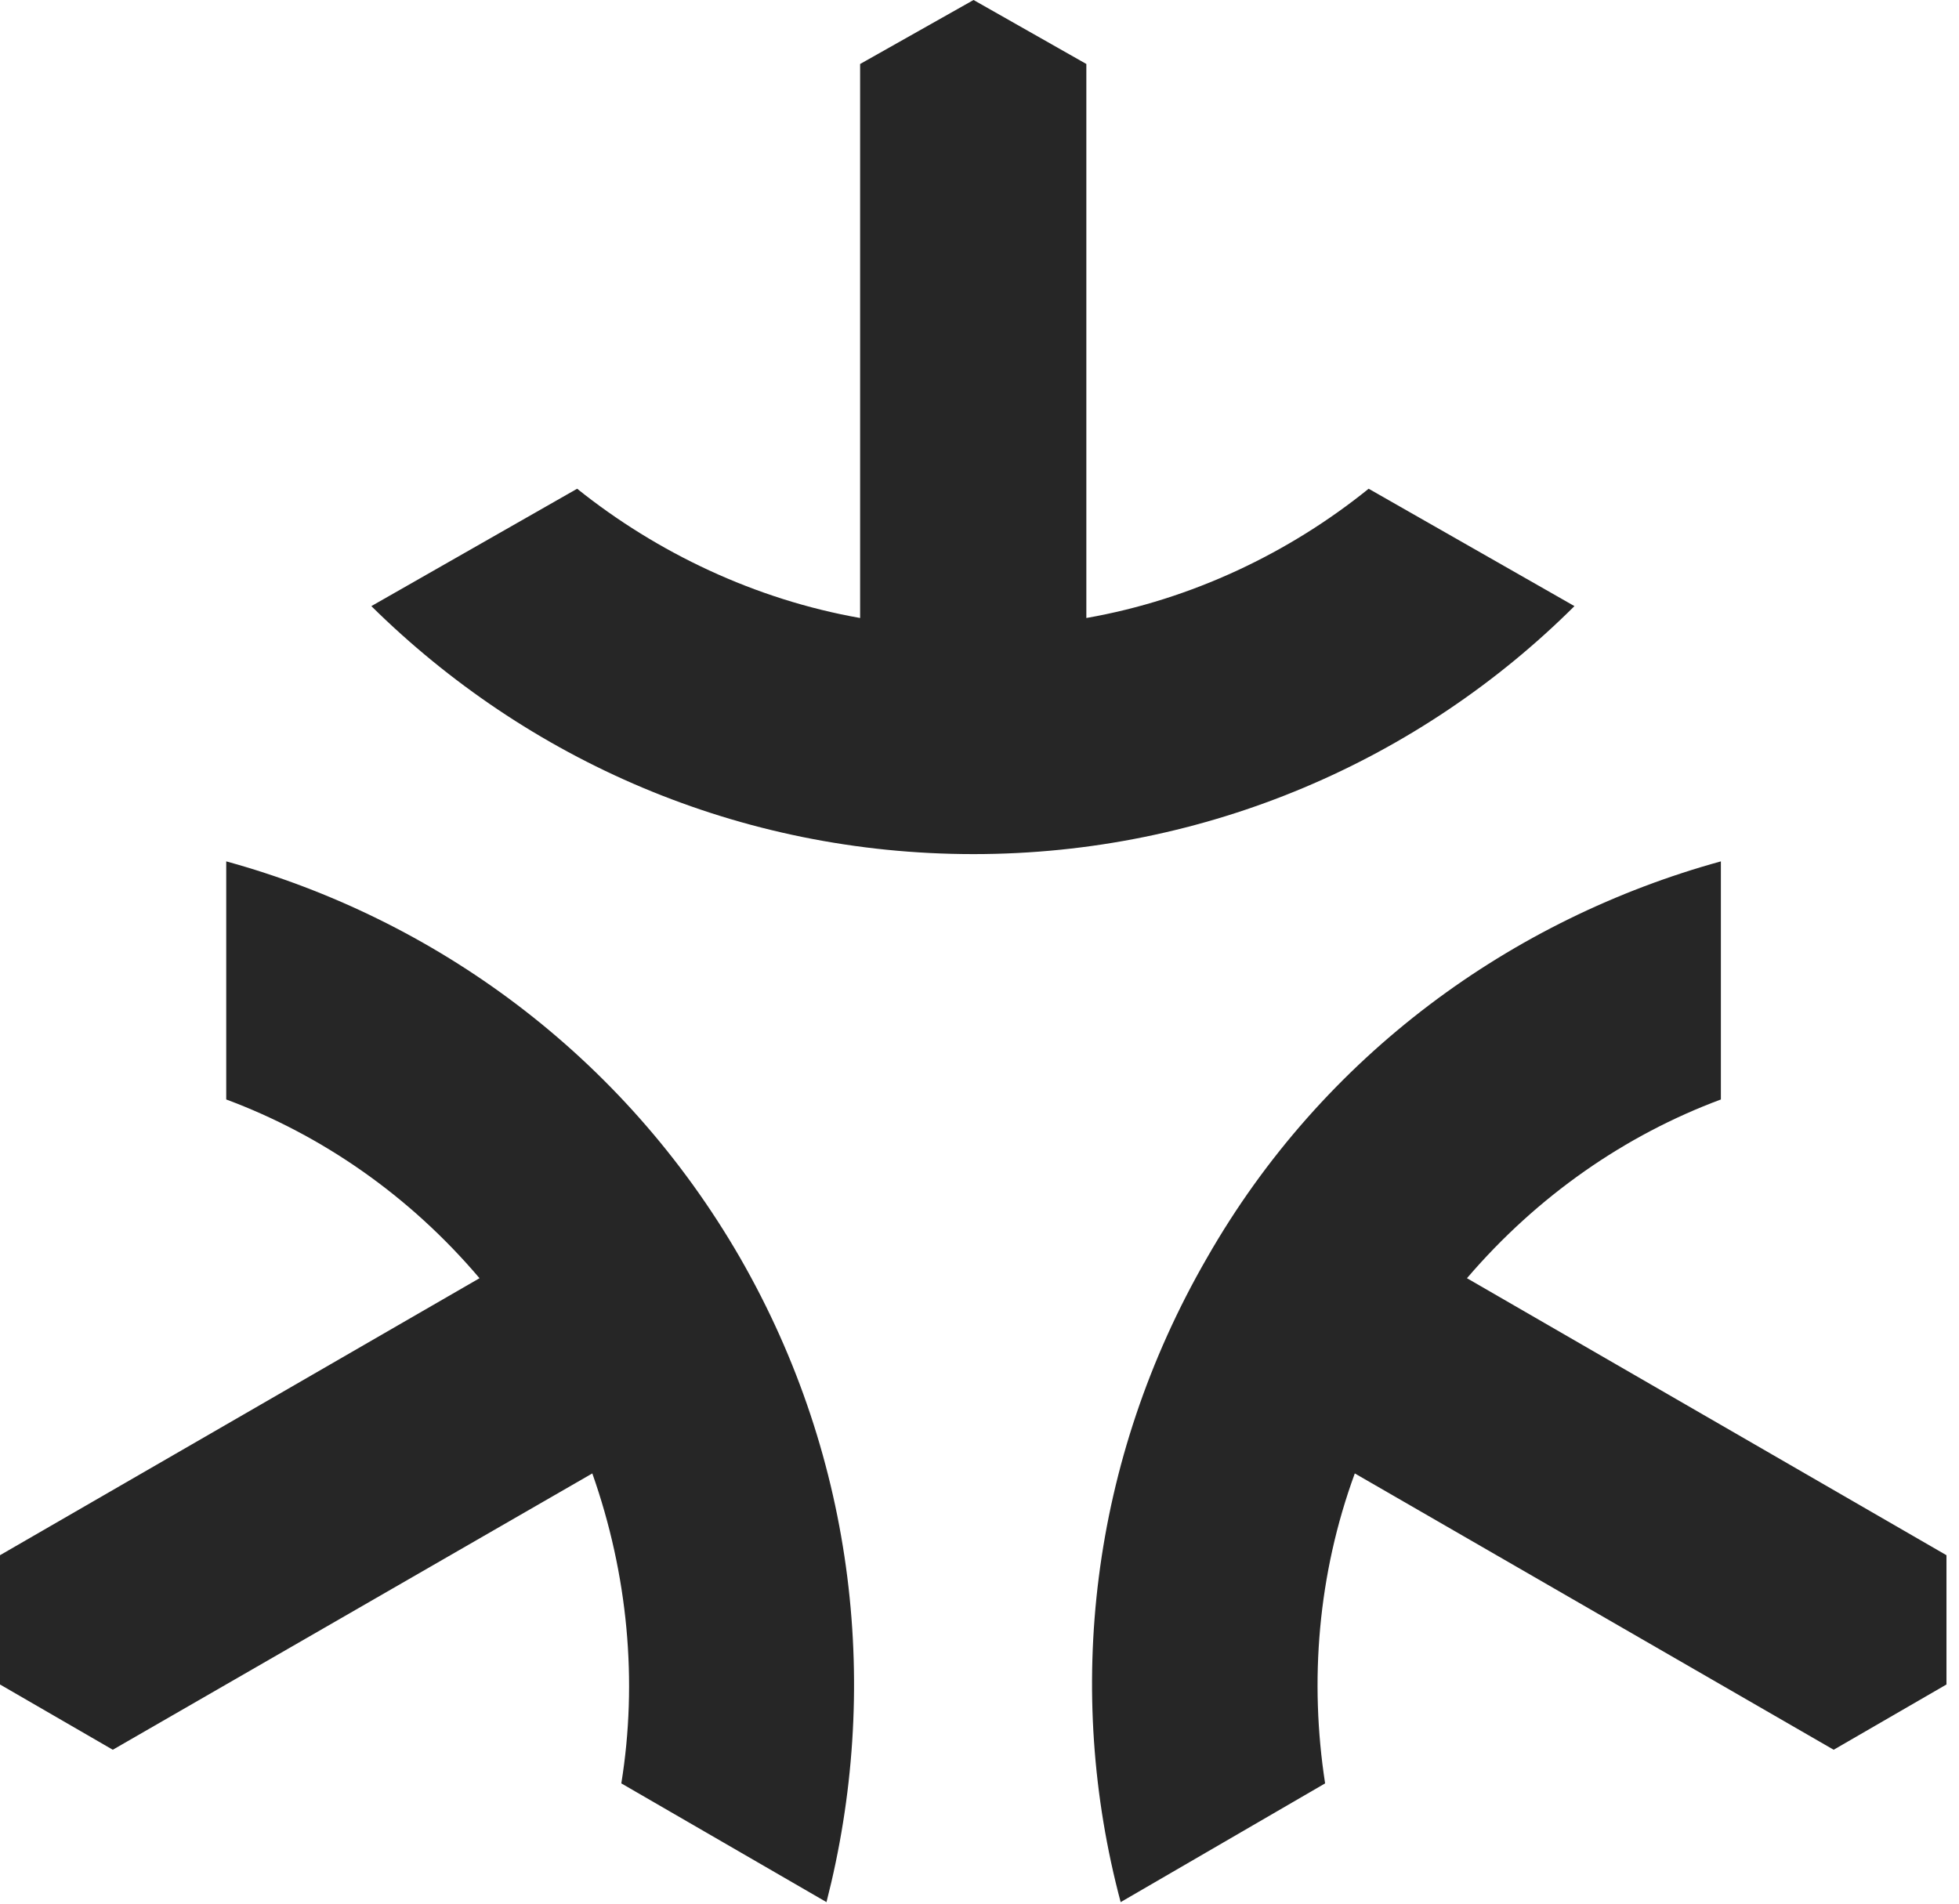 <?xml version="1.0" encoding="UTF-8"?>
<!--Generator: Apple Native CoreSVG 326-->
<!DOCTYPE svg
PUBLIC "-//W3C//DTD SVG 1.1//EN"
       "http://www.w3.org/Graphics/SVG/1.1/DTD/svg11.dtd">
<svg version="1.1" xmlns="http://www.w3.org/2000/svg" xmlns:xlink="http://www.w3.org/1999/xlink" viewBox="0 0 58.008 56.387">
 <g>
  <rect height="56.387" opacity="0" width="58.008" x="0" y="0"/>
  <path d="M17.09 14.473C19.453 16.367 22.363 17.754 25.469 18.301L25.469 1.895L28.828 0L32.168 1.895L32.168 18.301C35.293 17.754 38.184 16.367 40.527 14.473L46.621 17.949C42.051 22.5 35.742 25.293 28.828 25.293C21.875 25.293 15.605 22.5 10.996 17.949ZM24.473 56.328C26.074 50.098 25.371 43.262 21.914 37.246C18.438 31.23 12.871 27.207 6.699 25.508L6.699 32.559C9.531 33.613 12.129 35.41 14.199 37.852L0 46.055L0 49.883L3.34 51.816L17.539 43.633C18.594 46.621 18.887 49.785 18.398 52.812ZM50.957 25.508C44.785 27.207 39.18 31.23 35.742 37.246C32.266 43.262 31.523 50.098 33.184 56.328L39.238 52.812C38.77 49.785 39.023 46.621 40.117 43.633L54.297 51.816L57.637 49.883L57.637 46.055L43.438 37.852C45.527 35.41 48.125 33.613 50.957 32.559Z" fill="black" fill-opacity="0.85"/>
 </g>
</svg>
